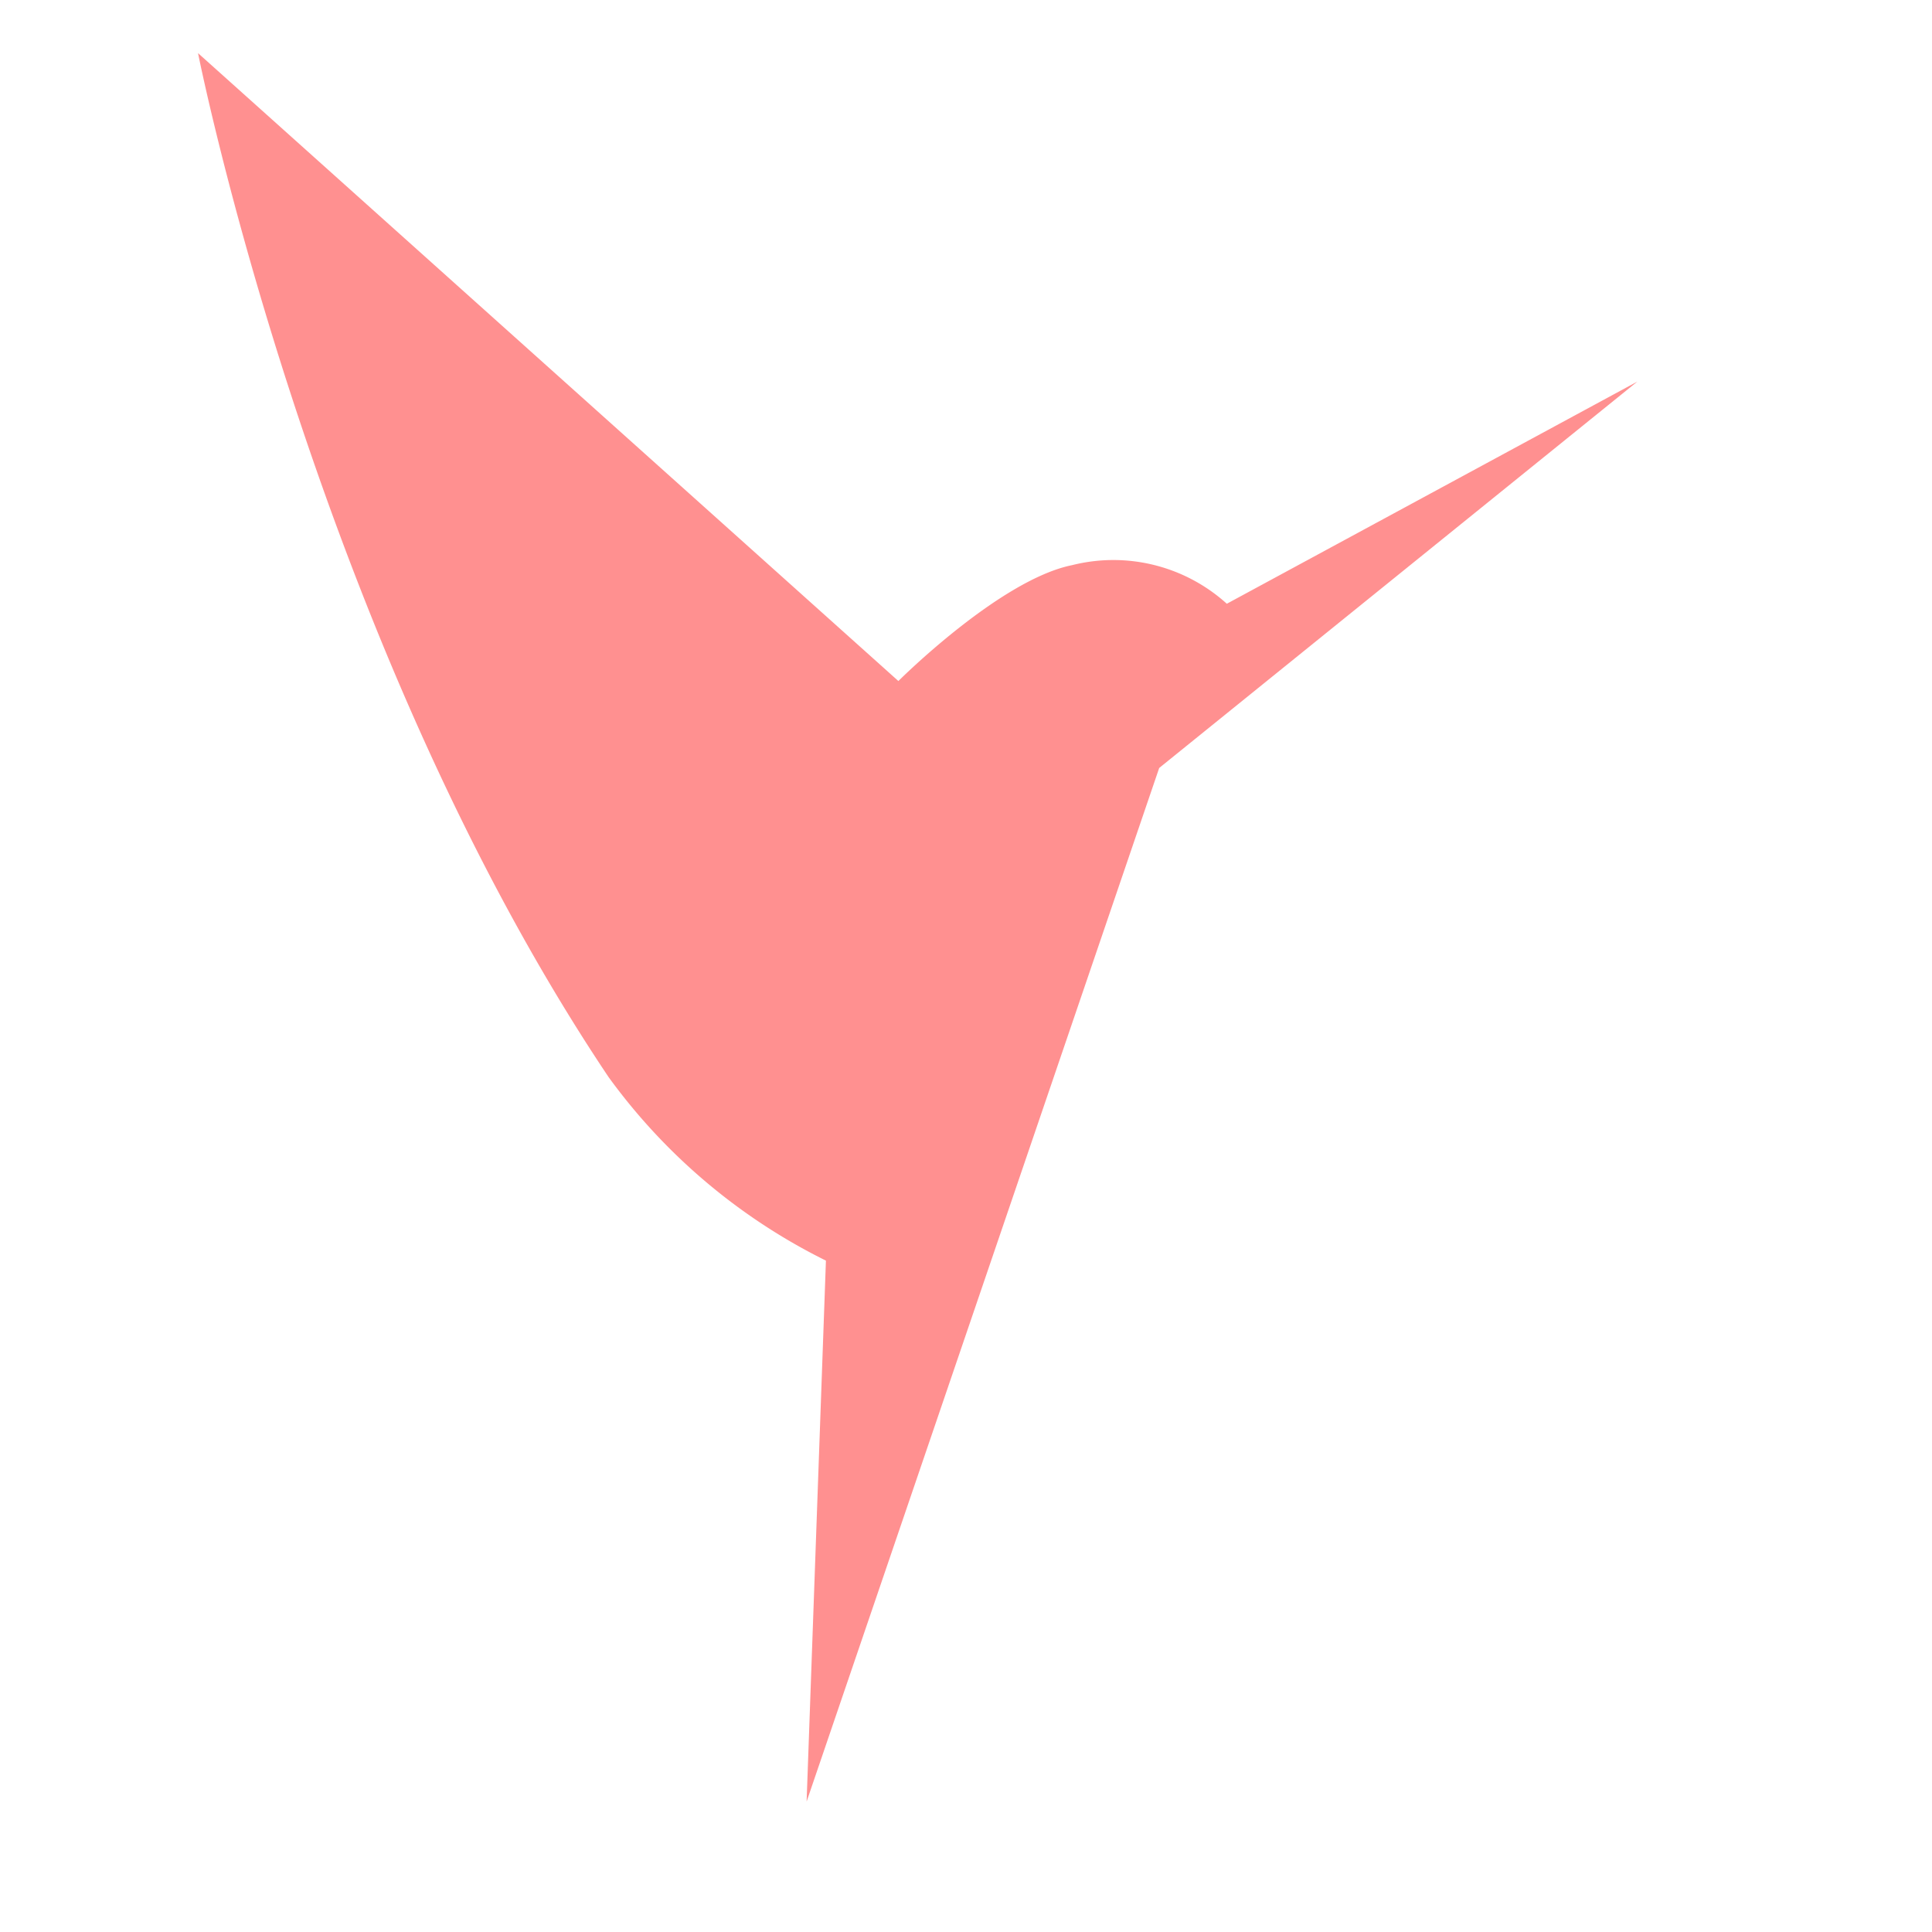 <svg id="Calque_1" data-name="Calque 1" xmlns="http://www.w3.org/2000/svg" viewBox="0 0 40 40"><defs><style>.cls-1{fill:#ff9090;}</style></defs><title>2019-03-Logo-Rose-40x40</title><path class="cls-1" d="M33.9,7.9l-8.5,4.6a3.5,3.5,0,0,0-3.2-.8c-1.5.3-3.6,2.4-3.6,2.4L4.1,1.1s2.4,12.1,8.5,21.2a12.3,12.3,0,0,0,4.5,3.8L16.7,37.3,24,15.9Z"/></svg>